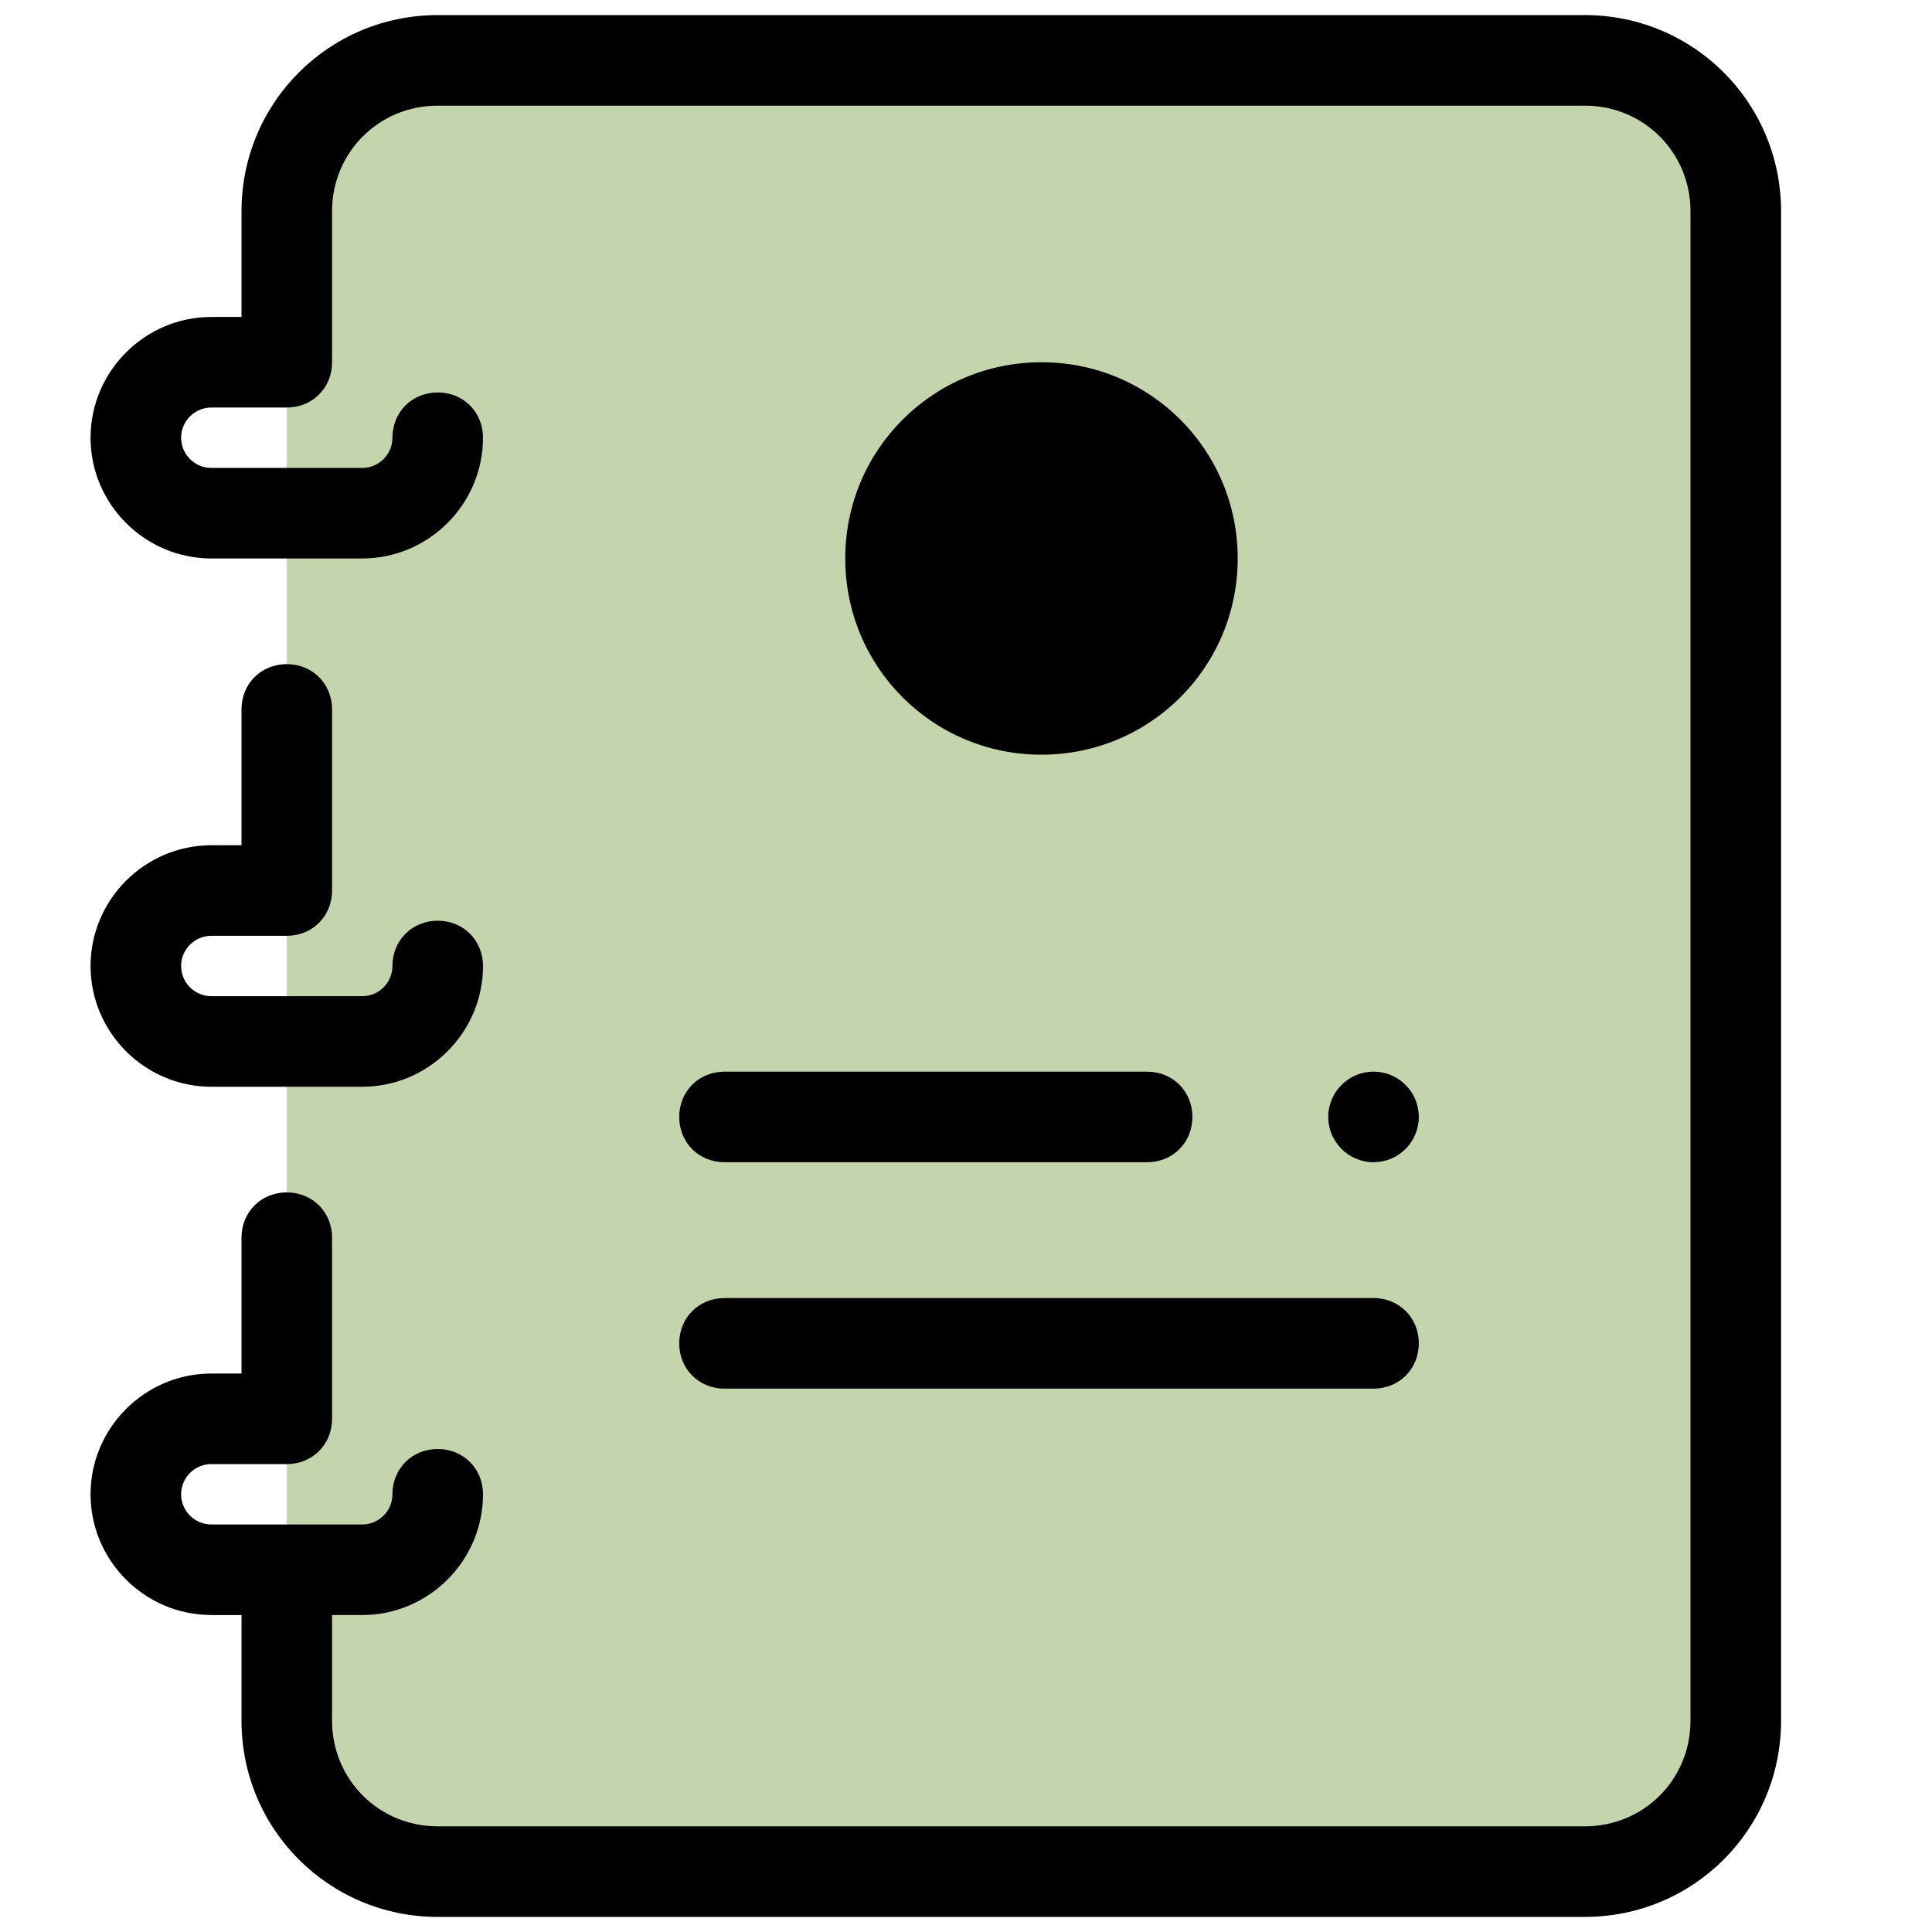 <?xml version="1.0" encoding="UTF-8" standalone="no"?>
<svg
   version="1.1"
   viewBox="0 0 172 172"
   id="svg21"
   sodipodi:docname="Agenda.svg"
   inkscape:export-filename="D:\Documentos\Github\VentasPasteleria-TeamD\GUI\src\main\recursos\SVG\Agenda.png"
   inkscape:export-xdpi="111.62791"
   inkscape:export-ydpi="111.62791"
   inkscape:version="1.1.1 (3bf5ae0d25, 2021-09-20)"
   xmlns:inkscape="http://www.inkscape.org/namespaces/inkscape"
   xmlns:sodipodi="http://sodipodi.sourceforge.net/DTD/sodipodi-0.dtd"
   xmlns="http://www.w3.org/2000/svg"
   xmlns:svg="http://www.w3.org/2000/svg">
  <defs
     id="defs25" />
  <sodipodi:namedview
     id="namedview23"
     pagecolor="#ffffff"
     bordercolor="#666666"
     borderopacity="1.0"
     inkscape:pageshadow="2"
     inkscape:pageopacity="0.0"
     inkscape:pagecheckerboard="0"
     showgrid="false"
     inkscape:zoom="3.755814"
     inkscape:cx="86"
     inkscape:cy="86"
     inkscape:window-width="1920"
     inkscape:window-height="1051"
     inkscape:window-x="-9"
     inkscape:window-y="-9"
     inkscape:window-maximized="1"
     inkscape:current-layer="svg21" />
  <g
     fill="none"
     fill-rule="nonzero"
     stroke="none"
     stroke-width="1"
     stroke-linecap="butt"
     stroke-linejoin="miter"
     stroke-miterlimit="10"
     stroke-dasharray=""
     stroke-dashoffset="0"
     font-family="none"
     font-weight="none"
     font-size="none"
     text-anchor="none"
     style="mix-blend-mode: normal"
     id="g19">
    <path
       d="M0,172v-172h172v172z"
       fill="none"
       id="path2" />
    <g
       id="Layer_1">
      <path
         d="M154.531,18.812v134.375c0,7.391 -6.047,13.438 -13.438,13.438h-102.125c-7.391,0 -13.438,-6.047 -13.438,-13.438v-134.375c0,-7.391 6.047,-13.438 13.438,-13.438h102.125c7.391,0 13.438,6.047 13.438,13.438z"
         fill="#c4d5ae"
         id="path4" />
      <path
         d="M92.719,36.281c-7.421,0 -13.438,6.016 -13.438,13.438c0,7.421 6.016,13.438 13.438,13.438c7.421,0 13.438,-6.016 13.438,-13.438c0,-7.421 -6.016,-13.438 -13.438,-13.438z"
         fill="#000000"
         id="path6" />
      <path
         d="M92.719,67.188c-9.675,0 -17.469,-7.794 -17.469,-17.469c0,-9.675 7.794,-17.469 17.469,-17.469c9.675,0 17.469,7.794 17.469,17.469c0,9.675 -7.794,17.469 -17.469,17.469zM92.719,40.312c-5.241,0 -9.406,4.166 -9.406,9.406c0,5.241 4.166,9.406 9.406,9.406c5.241,0 9.406,-4.166 9.406,-9.406c0,-5.241 -4.166,-9.406 -9.406,-9.406z"
         fill="#000000"
         id="path8" />
      <path
         d="M122.281,123.625h-57.781c-2.284,0 -4.031,-1.747 -4.031,-4.031c0,-2.284 1.747,-4.031 4.031,-4.031h57.781c2.284,0 4.031,1.747 4.031,4.031c0,2.284 -1.747,4.031 -4.031,4.031zM102.125,103.469h-37.625c-2.284,0 -4.031,-1.747 -4.031,-4.031c0,-2.284 1.747,-4.031 4.031,-4.031h37.625c2.284,0 4.031,1.747 4.031,4.031c0,2.284 -1.747,4.031 -4.031,4.031z"
         fill="#000000"
         id="path10" />
      <path
         d="M141.094,1.344h-102.125c-9.675,0 -17.469,7.794 -17.469,17.469v9.406h-2.688c-5.912,0 -10.75,4.838 -10.75,10.75c0,5.912 4.838,10.75 10.75,10.75h13.438c5.912,0 10.75,-4.838 10.75,-10.75c0,-2.284 -1.747,-4.031 -4.031,-4.031c-2.284,0 -4.031,1.747 -4.031,4.031c0,1.478 -1.209,2.688 -2.688,2.688h-13.438c-1.478,0 -2.688,-1.209 -2.688,-2.688c0,-1.478 1.209,-2.688 2.688,-2.688h6.719c2.284,0 4.031,-1.747 4.031,-4.031v-13.438c0,-5.241 4.166,-9.406 9.406,-9.406h102.125c5.241,0 9.406,4.166 9.406,9.406v134.375c0,5.241 -4.166,9.406 -9.406,9.406h-102.125c-5.241,0 -9.406,-4.166 -9.406,-9.406v-9.406h2.688c5.912,0 10.75,-4.838 10.75,-10.75c0,-2.284 -1.747,-4.031 -4.031,-4.031c-2.284,0 -4.031,1.747 -4.031,4.031c0,1.478 -1.209,2.688 -2.688,2.688h-13.438c-1.478,0 -2.688,-1.209 -2.688,-2.688c0,-1.478 1.209,-2.688 2.688,-2.688h6.719c2.284,0 4.031,-1.747 4.031,-4.031v-16.125c0,-2.284 -1.747,-4.031 -4.031,-4.031c-2.284,0 -4.031,1.747 -4.031,4.031v12.094h-2.688c-5.912,0 -10.75,4.838 -10.75,10.75c0,5.912 4.838,10.75 10.75,10.75h2.688v9.406c0,9.675 7.794,17.469 17.469,17.469h102.125c9.675,0 17.469,-7.794 17.469,-17.469v-134.375c0,-9.675 -7.794,-17.469 -17.469,-17.469z"
         fill="#000000"
         id="path12" />
      <path
         d="M18.812,83.312h6.719c2.284,0 4.031,-1.747 4.031,-4.031v-16.125c0,-2.284 -1.747,-4.031 -4.031,-4.031c-2.284,0 -4.031,1.747 -4.031,4.031v12.094h-2.688c-5.912,0 -10.75,4.838 -10.75,10.75c0,5.912 4.838,10.75 10.75,10.75h13.438c5.912,0 10.75,-4.838 10.75,-10.75c0,-2.284 -1.747,-4.031 -4.031,-4.031c-2.284,0 -4.031,1.747 -4.031,4.031c0,1.478 -1.209,2.688 -2.688,2.688h-13.438c-1.478,0 -2.688,-1.209 -2.688,-2.688c0,-1.478 1.209,-2.688 2.688,-2.688z"
         fill="#000000"
         id="path14" />
      <path
         d="M122.281,95.406c-2.226,0 -4.031,1.805 -4.031,4.031c0,2.226 1.805,4.031 4.031,4.031c2.226,0 4.031,-1.805 4.031,-4.031c0,-2.226 -1.805,-4.031 -4.031,-4.031z"
         fill="#000000"
         id="path16" />
    </g>
  </g>
</svg>
